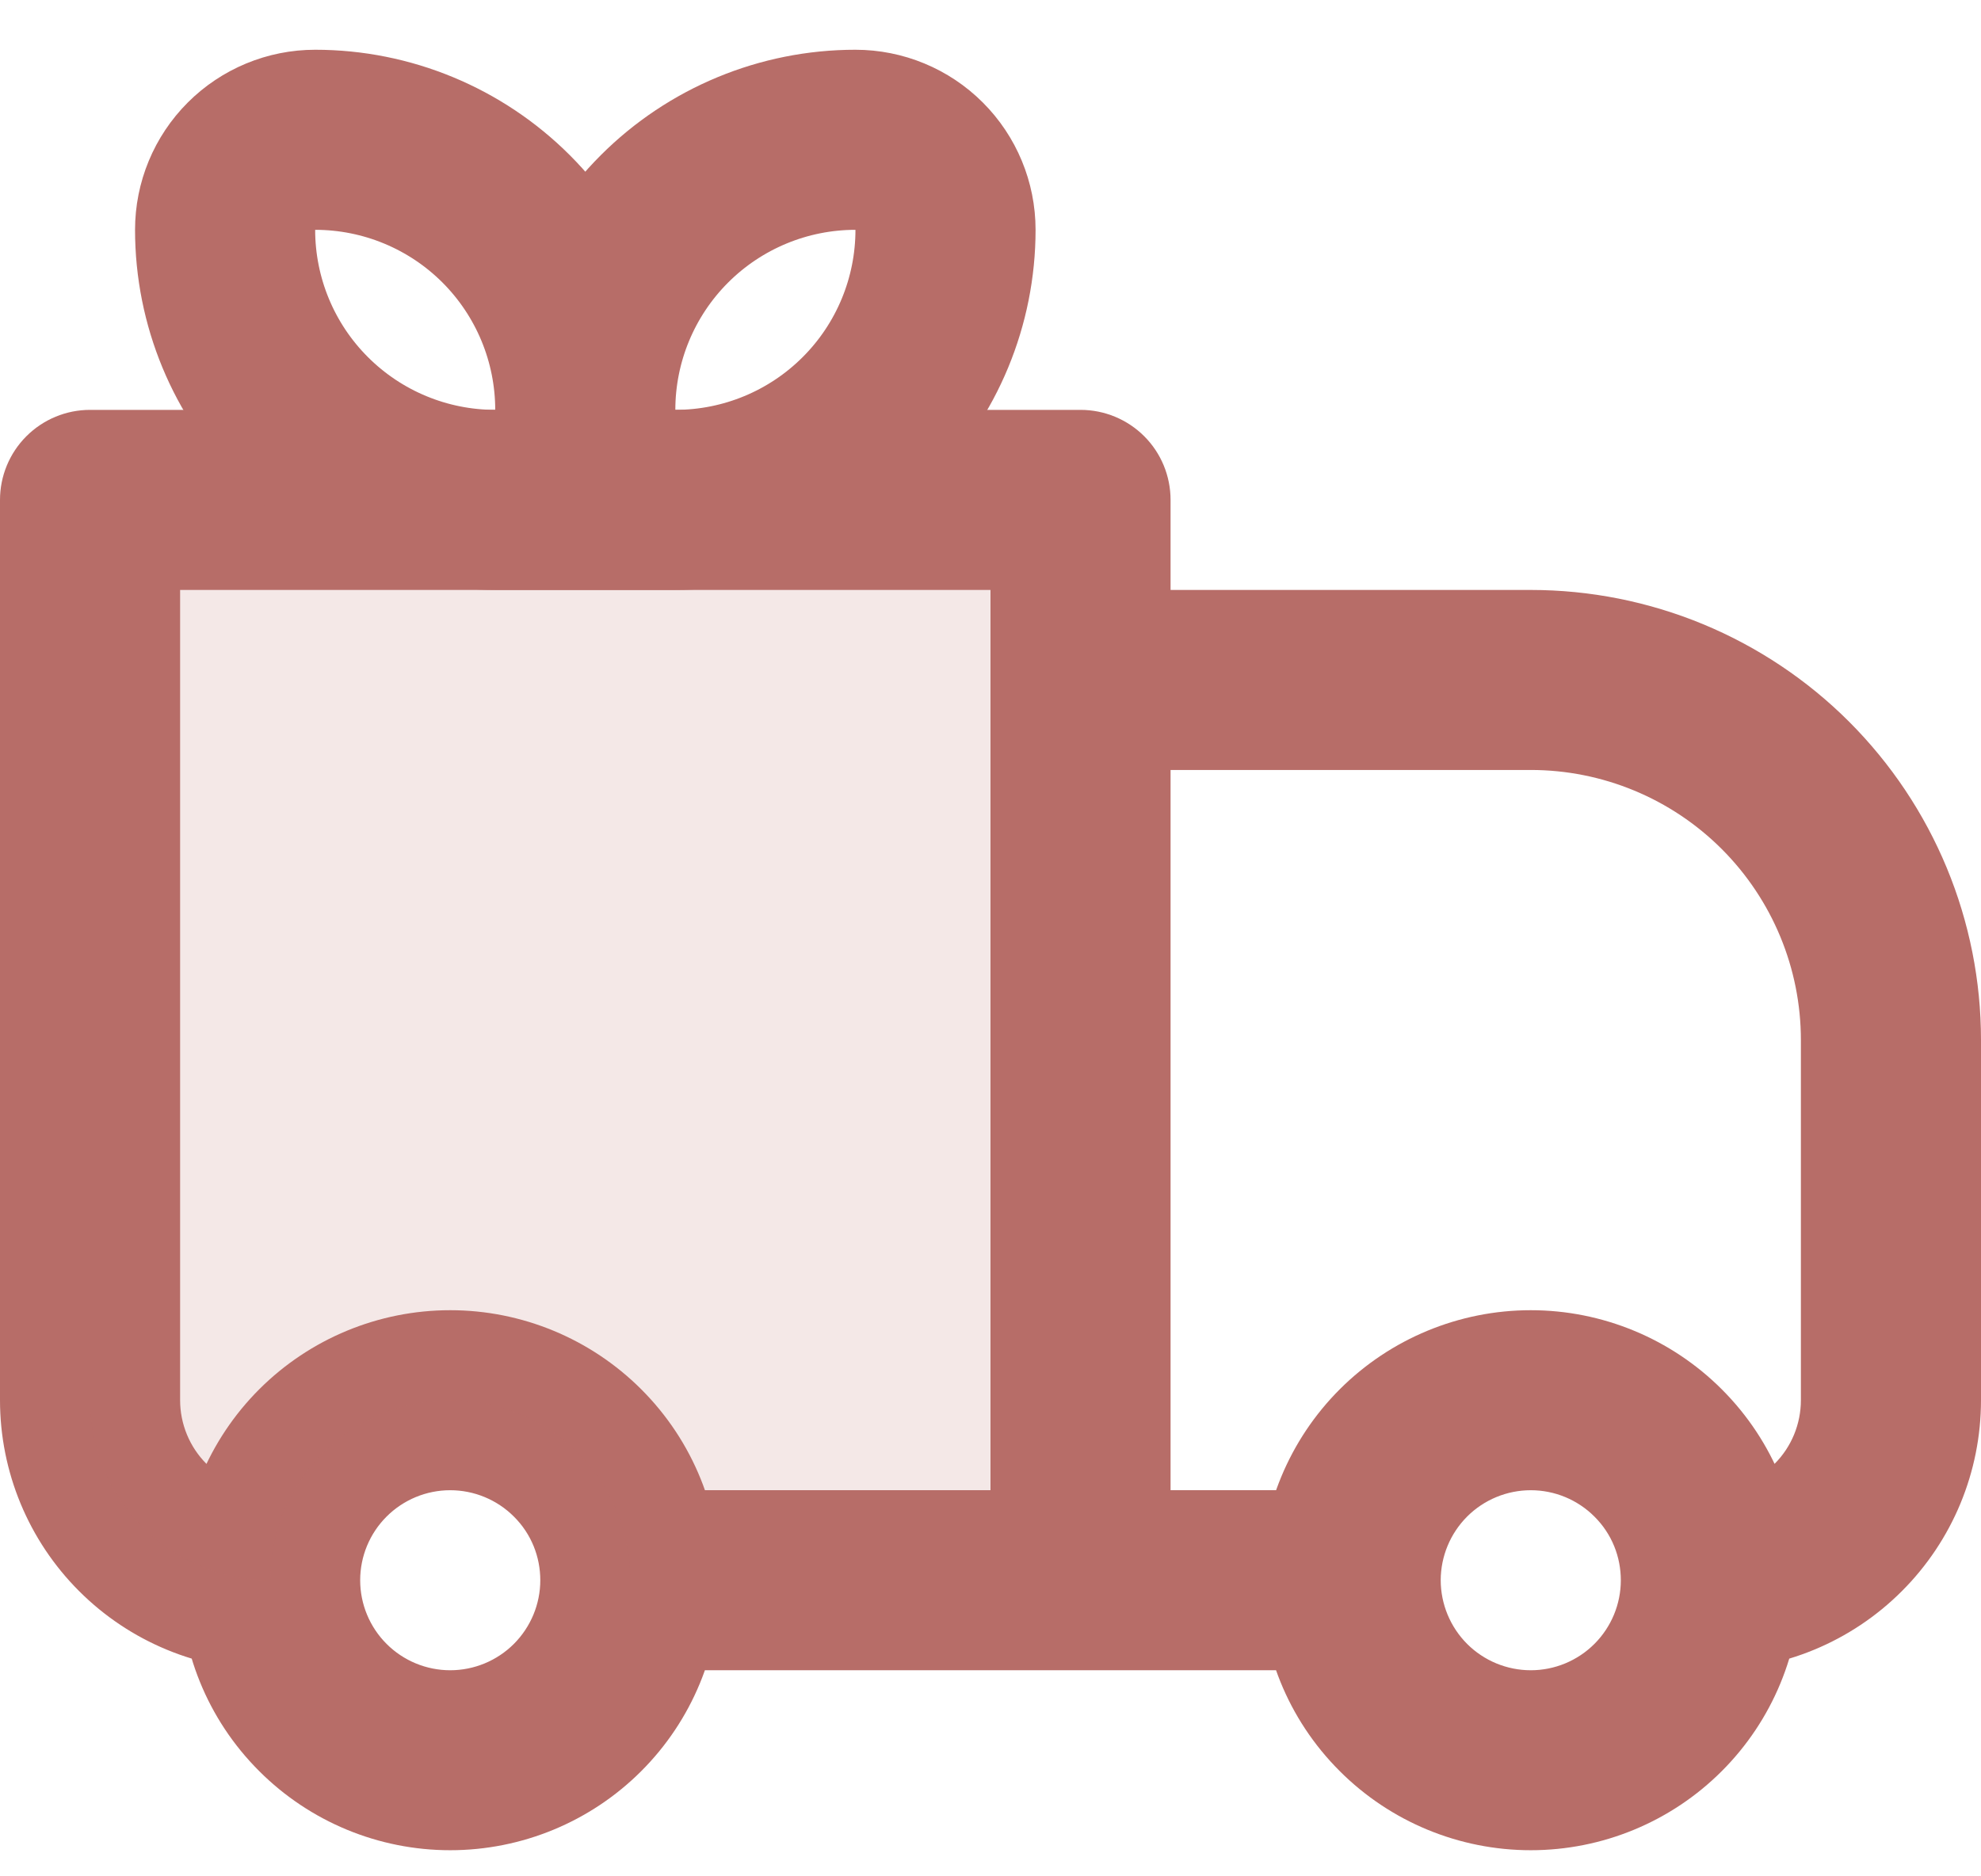 <svg width="38" height="36" viewBox="0 0 38 36" fill="none" xmlns="http://www.w3.org/2000/svg">
<path d="M1.727 9.592V7.864C1.269 7.864 0.83 8.046 0.506 8.37C0.182 8.694 0 9.133 0 9.592H1.727ZM20.727 9.592H22.454C22.454 9.133 22.273 8.694 21.949 8.37C21.625 8.046 21.185 7.864 20.727 7.864V9.592ZM20.727 13.046V11.319C20.269 11.319 19.83 11.501 19.506 11.825C19.182 12.149 19 12.588 19 13.046H20.727ZM1.727 11.319H20.727V7.864H1.727V11.319ZM19 9.592V30.319H22.454V9.592H19ZM3.455 26.864V9.592H0V26.864H3.455ZM20.727 14.773H29.364V11.319H20.727V14.773ZM34.545 19.955V26.864H38V19.955H34.545ZM22.454 30.319V13.046H19V30.319H22.454ZM30.585 31.54C30.261 31.864 29.822 32.046 29.364 32.046C28.906 32.046 28.466 31.864 28.142 31.54L25.7 33.982C26.672 34.954 27.99 35.499 29.364 35.499C30.738 35.499 32.055 34.954 33.027 33.982L30.585 31.54ZM28.142 29.098C28.466 28.774 28.906 28.592 29.364 28.592C29.822 28.592 30.261 28.774 30.585 29.098L33.027 26.655C32.055 25.684 30.738 25.138 29.364 25.138C27.99 25.138 26.672 25.684 25.7 26.655L28.142 29.098ZM9.858 31.54C9.534 31.864 9.094 32.046 8.636 32.046C8.178 32.046 7.739 31.864 7.415 31.54L4.973 33.982C5.945 34.954 7.262 35.499 8.636 35.499C10.01 35.499 11.328 34.954 12.3 33.982L9.858 31.54ZM7.415 29.098C7.739 28.774 8.178 28.592 8.636 28.592C9.094 28.592 9.534 28.774 9.858 29.098L12.3 26.655C11.328 25.684 10.01 25.138 8.636 25.138C7.262 25.138 5.945 25.684 4.973 26.655L7.415 29.098ZM30.585 29.098C30.923 29.434 31.091 29.875 31.091 30.319H34.545C34.545 28.996 34.039 27.666 33.027 26.655L30.585 29.098ZM31.091 30.319C31.091 30.777 30.909 31.216 30.585 31.54L33.027 33.982C33.999 33.011 34.545 31.693 34.545 30.319H31.091ZM25.909 28.591H20.727V32.046H25.909V28.591ZM28.142 31.54C27.819 31.216 27.637 30.777 27.636 30.319H24.182C24.182 31.642 24.688 32.972 25.7 33.982L28.142 31.54ZM27.636 30.319C27.637 29.861 27.819 29.422 28.142 29.098L25.7 26.655C24.728 27.627 24.182 28.945 24.182 30.319H27.636ZM7.415 31.54C7.091 31.216 6.909 30.777 6.909 30.319H3.455C3.455 31.642 3.961 32.972 4.973 33.982L7.415 31.54ZM6.909 30.319C6.909 29.861 7.091 29.422 7.415 29.098L4.973 26.655C4.001 27.627 3.455 28.945 3.455 30.319H6.909ZM20.727 28.591H12.091V32.046H20.727V28.591ZM9.858 29.098C10.196 29.434 10.364 29.875 10.364 30.319H13.818C13.818 28.996 13.312 27.666 12.3 26.655L9.858 29.098ZM10.364 30.319C10.364 30.777 10.181 31.216 9.858 31.54L12.3 33.982C13.272 33.011 13.818 31.693 13.818 30.319H10.364ZM34.545 26.864C34.545 27.322 34.364 27.762 34.04 28.086C33.716 28.41 33.276 28.591 32.818 28.591V32.046C34.193 32.046 35.511 31.5 36.482 30.528C37.454 29.557 38 28.239 38 26.864H34.545ZM29.364 14.773C30.738 14.773 32.056 15.319 33.028 16.291C33.999 17.263 34.545 18.581 34.545 19.955H38C38 18.821 37.777 17.698 37.343 16.65C36.909 15.602 36.272 14.65 35.471 13.848C34.669 13.046 33.716 12.41 32.669 11.976C31.621 11.542 30.498 11.319 29.364 11.319V14.773ZM0 26.864C0 28.239 0.546 29.557 1.518 30.528C2.49 31.5 3.808 32.046 5.182 32.046V28.591C4.724 28.591 4.284 28.41 3.96 28.086C3.637 27.762 3.455 27.322 3.455 26.864H0Z" fill="#B76D68"/>
<path opacity="0.16" d="M20.729 9.591H1.729V26.863C1.729 27.78 2.092 28.658 2.74 29.306C3.388 29.954 4.267 30.318 5.183 30.318C5.183 29.402 5.547 28.523 6.195 27.875C6.843 27.227 7.721 26.863 8.638 26.863C9.554 26.863 10.432 27.227 11.08 27.875C11.728 28.523 12.092 29.402 12.092 30.318H20.729V9.591Z" fill="#B76D68"/>
<path d="M11.227 7.864C11.227 6.49 10.681 5.172 9.71 4.2C8.738 3.228 7.42 2.682 6.046 2.682C5.588 2.682 5.148 2.864 4.824 3.188C4.5 3.512 4.318 3.951 4.318 4.409C4.318 5.784 4.864 7.102 5.836 8.073C6.808 9.045 8.126 9.591 9.5 9.591H11.227M11.227 7.864V9.591M11.227 7.864C11.227 6.49 11.773 5.172 12.745 4.2C13.717 3.228 15.035 2.682 16.409 2.682C16.867 2.682 17.307 2.864 17.631 3.188C17.955 3.512 18.137 3.951 18.137 4.409C18.137 5.784 17.591 7.102 16.619 8.073C15.647 9.045 14.329 9.591 12.955 9.591H11.227" stroke="#B76D68" stroke-width="3.455" stroke-linejoin="round"/>
</svg>
